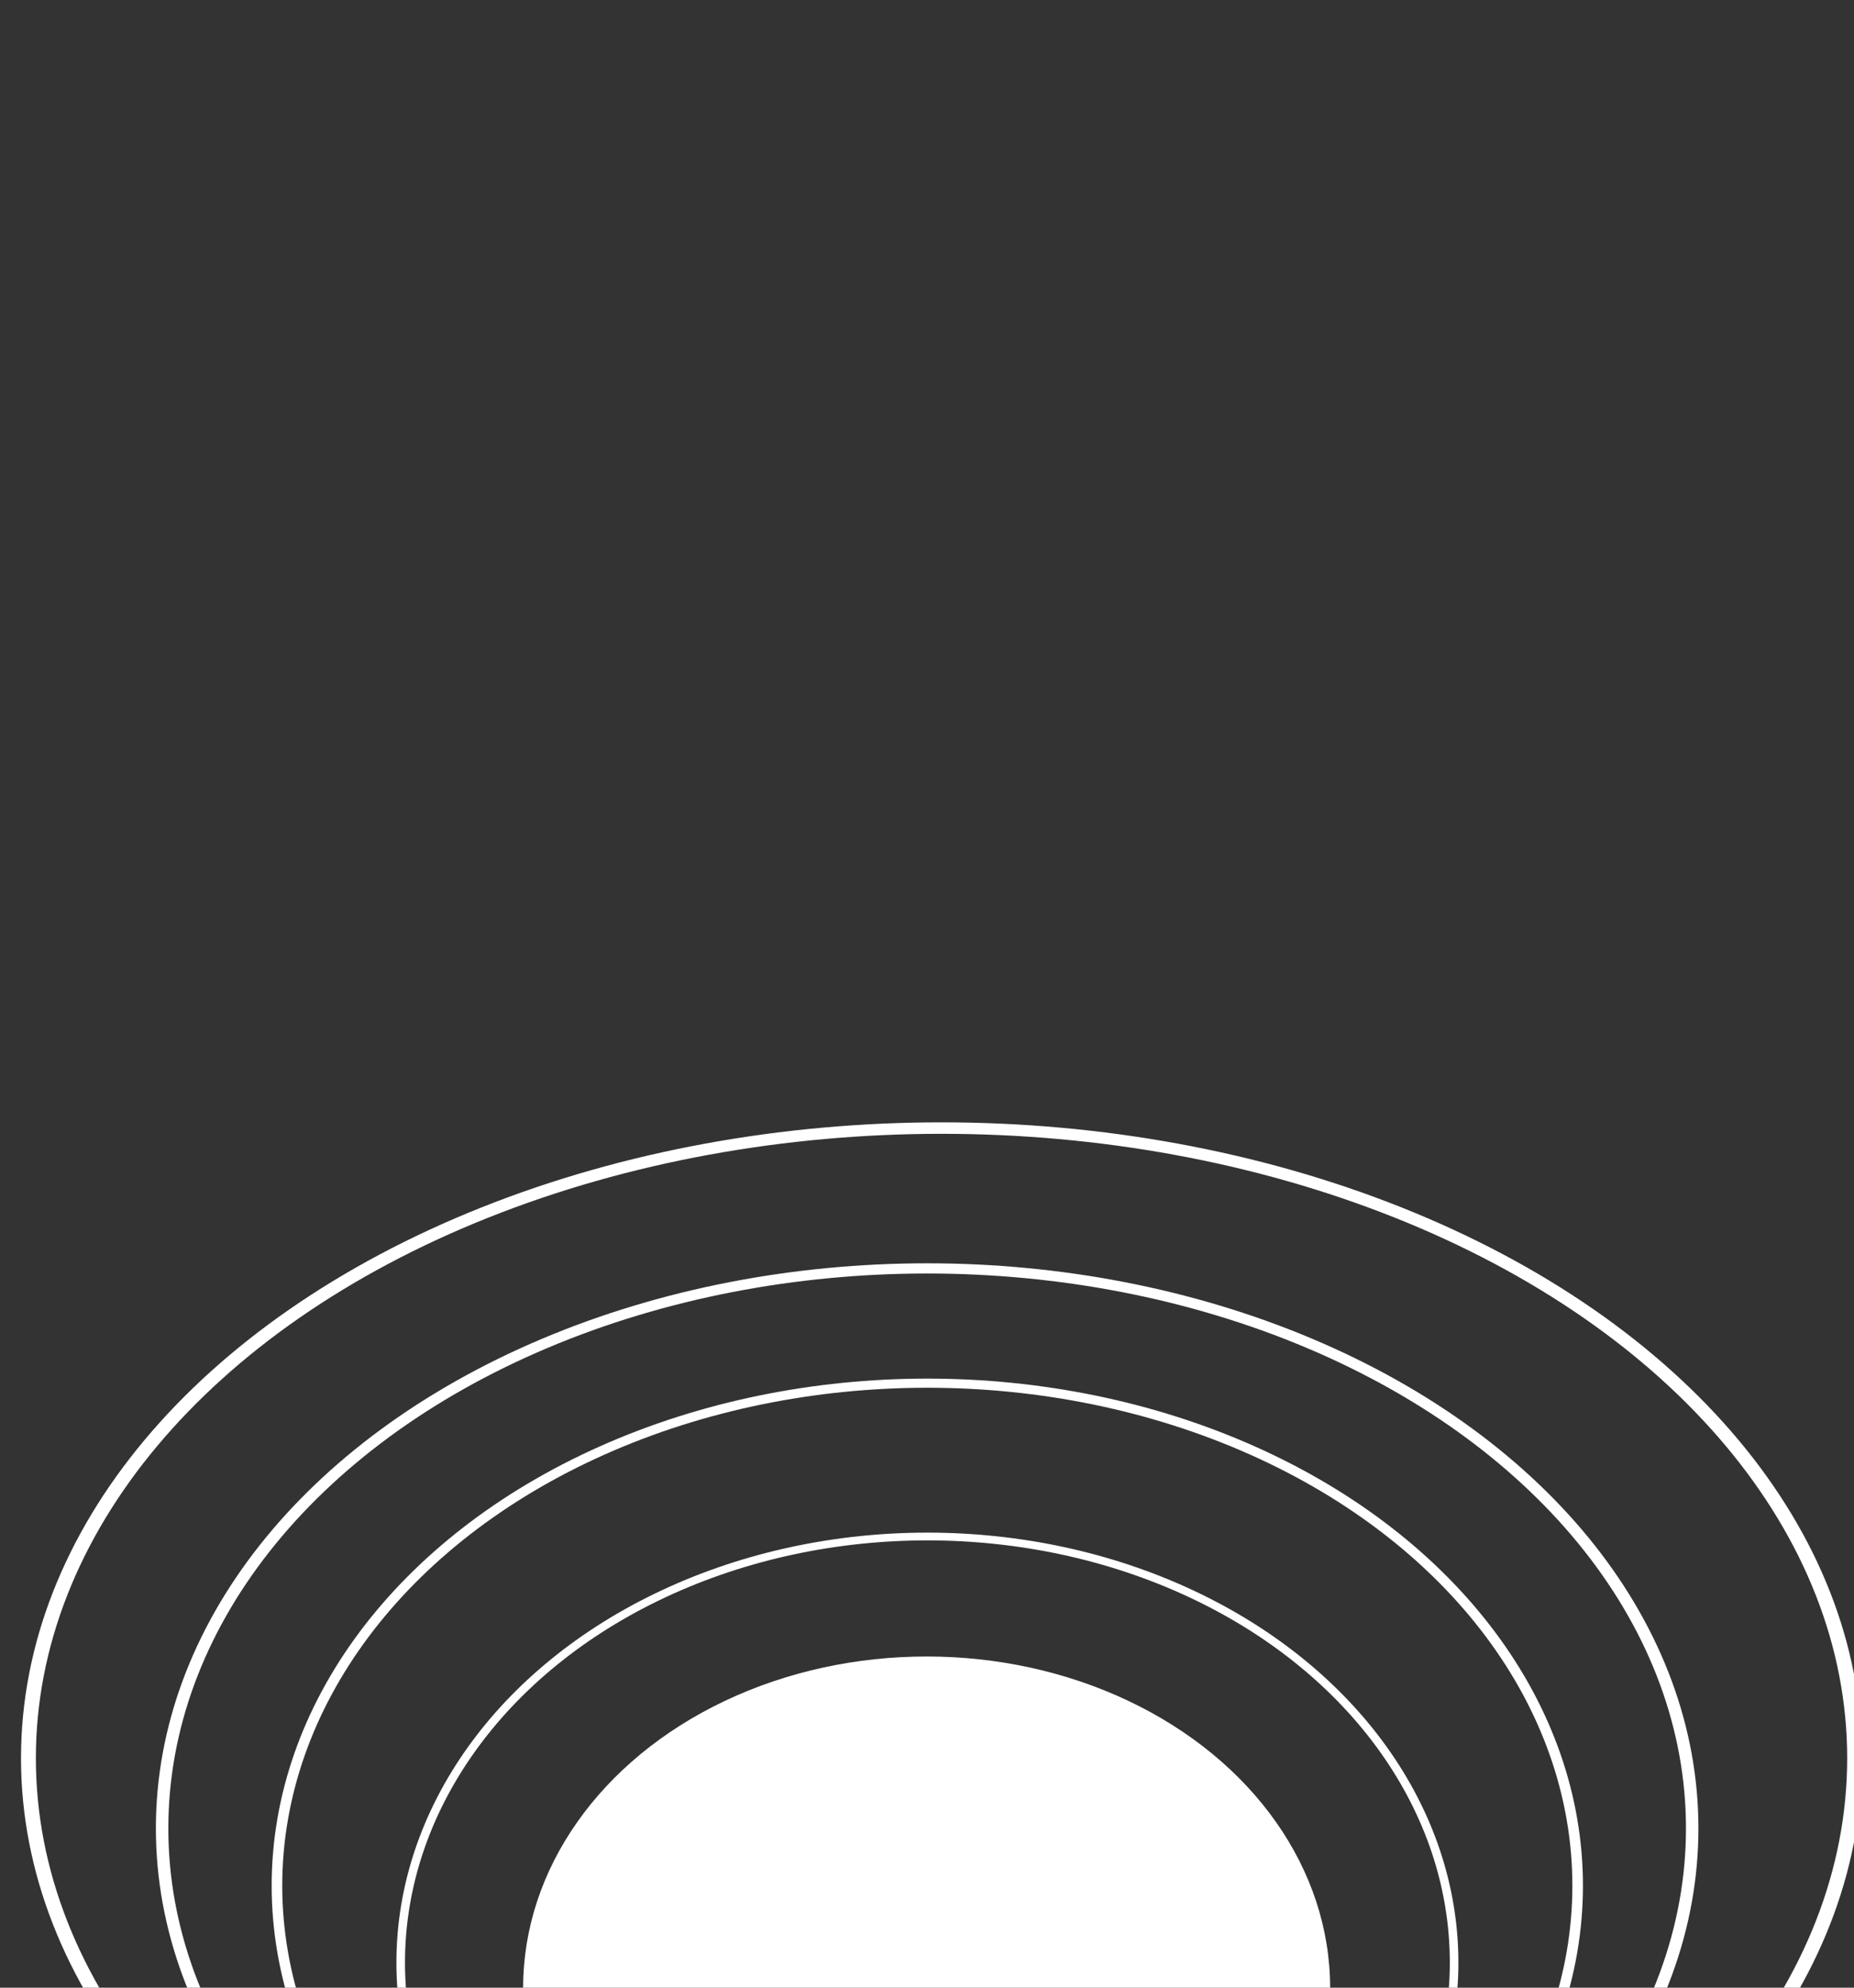 <svg xmlns="http://www.w3.org/2000/svg" fillRule="evenodd" strokeLinecap="round" strokeLinejoin="round" strokeMiterlimit="1.5" clipRule="evenodd" viewBox="0 0 280 300">
    <rect x="0" y="0" width="280" height="300" fill="#333333" stroke="none"/>
    <g>
        <ellipse cx="125.039" cy="210.58" fill="#fff" rx="52.76" ry="30.231" transform="matrix(1.155 0 0 1.654 -4.476 -48.283)"></ellipse>
        <ellipse cx="181.072" cy="119.343" fill="none" stroke="#fff" strokeWidth="5.67" rx="61.425" ry="54.878" transform="matrix(1.295 0 0 1.172 -94.428 156.351)"></ellipse>
        <ellipse cx="181.072" cy="119.343" fill="none" stroke="#fff" strokeWidth="4.68" rx="61.425" ry="54.878" transform="matrix(1.599 0 0 1.382 -149.488 119.673)"></ellipse>
        <ellipse cx="181.072" cy="119.343" fill="none" stroke="#fff" strokeWidth="4.07" rx="61.425" ry="54.878" transform="matrix(1.881 0 0 1.54 -200.574 92.164)"></ellipse>
        <ellipse cx="181.072" cy="119.343" fill="none" stroke="#fff" strokeWidth="3.49" rx="61.425" ry="54.878" transform="matrix(2.245 0 0 1.733 -264.313 58.542)"></ellipse>
    </g>
</svg>